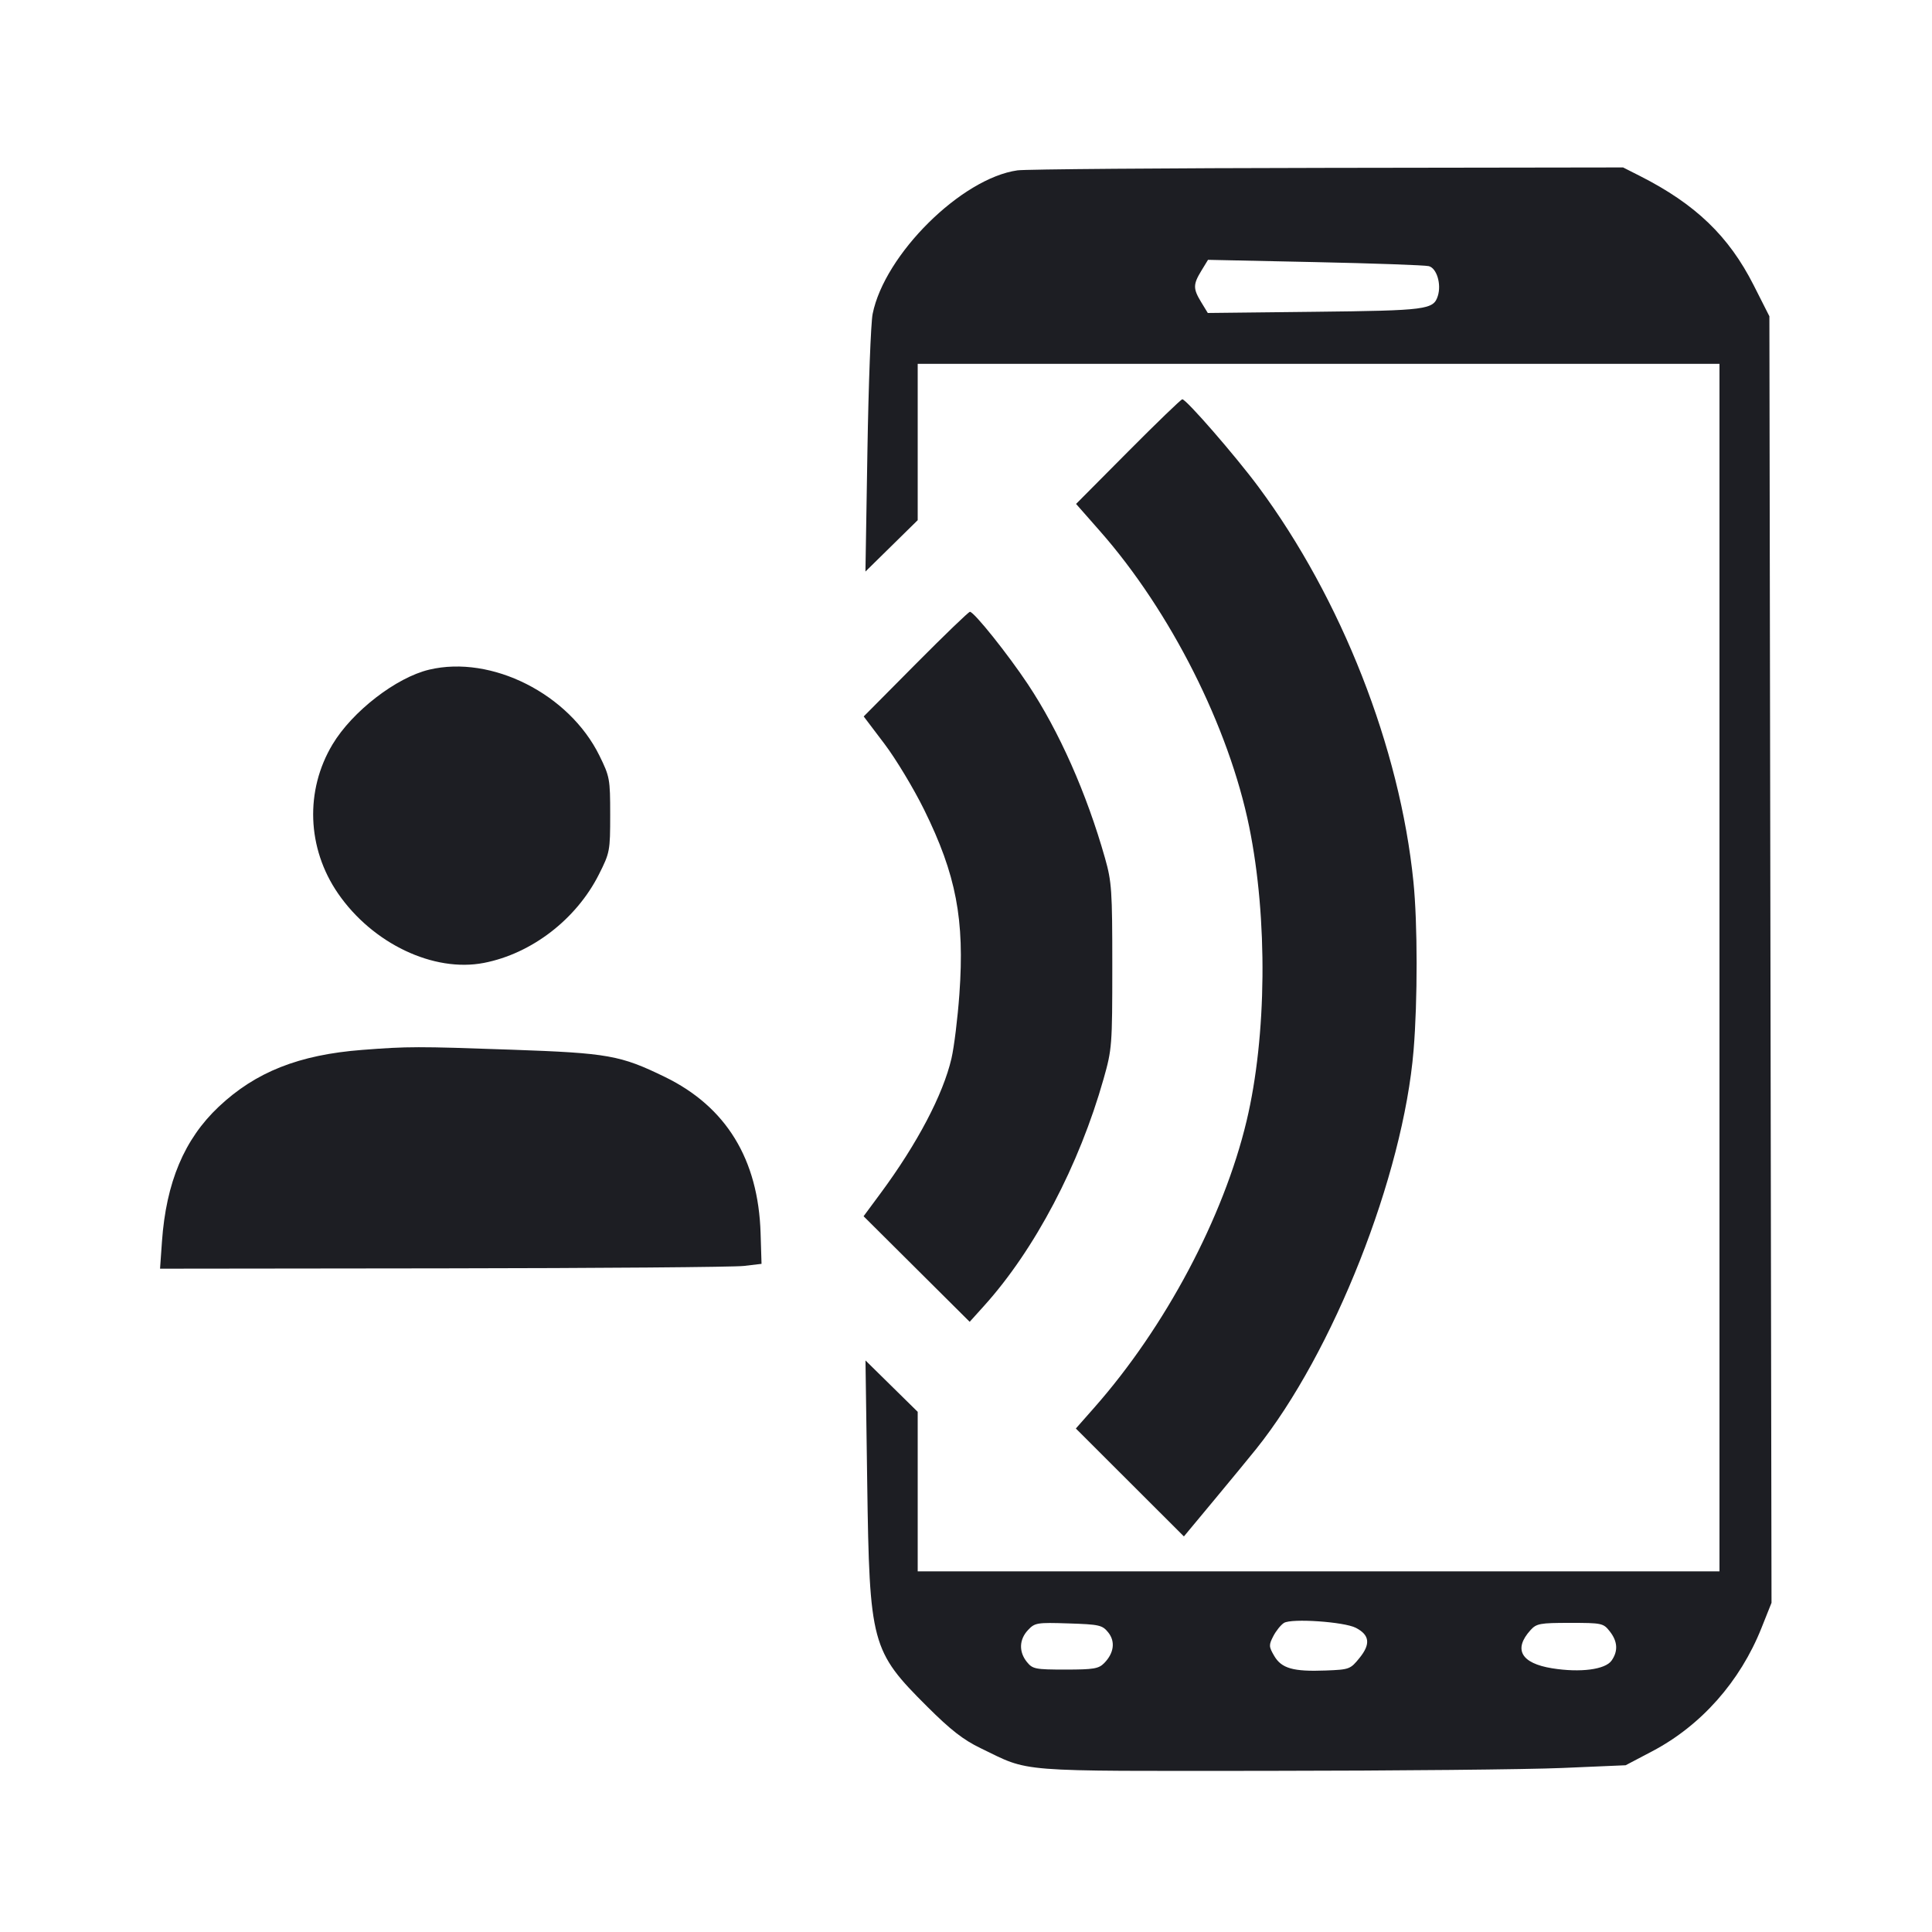 <svg viewBox="0 0 2400 2400" fill="none" xmlns="http://www.w3.org/2000/svg"><path d="M1263.964 211.611 C 1194.309 221.430,1098.821 316.090,1084.013 390.000 C 1081.810 401.000,1078.898 477.500,1077.543 560.000 L 1075.080 710.000 1107.540 678.094 L 1140.000 646.188 1140.000 549.094 L 1140.000 452.000 1638.000 452.000 L 2136.000 452.000 2136.000 1202.000 L 2136.000 1952.000 1638.000 1952.000 L 1140.000 1952.000 1140.000 1852.906 L 1140.000 1753.812 1107.569 1721.906 L 1075.137 1690.000 1077.280 1842.000 C 1080.103 2042.280,1082.392 2050.816,1151.840 2120.034 C 1180.919 2149.017,1196.663 2161.284,1218.000 2171.579 C 1280.952 2201.954,1256.468 2200.022,1575.626 2199.812 C 1733.132 2199.709,1897.425 2198.101,1940.722 2196.240 L 2019.444 2192.856 2052.569 2175.428 C 2113.167 2143.546,2161.605 2088.895,2188.086 2022.532 L 2200.642 1991.063 2199.321 1191.970 L 2198.000 392.877 2178.517 354.403 C 2147.576 293.304,2106.224 253.576,2037.133 218.572 L 2016.266 208.000 1649.133 208.534 C 1447.210 208.828,1273.884 210.213,1263.964 211.611 M1774.895 330.607 C 1784.728 333.047,1790.764 352.989,1786.109 367.656 C 1780.702 384.693,1772.407 385.759,1633.184 387.315 L 1500.368 388.798 1492.199 375.399 C 1481.966 358.615,1481.984 353.356,1492.331 336.384 L 1500.632 322.768 1633.316 325.584 C 1706.292 327.133,1770.003 329.393,1774.895 330.607 M1401.321 561.000 L 1336.732 626.000 1366.643 660.000 C 1454.158 759.480,1526.578 903.094,1551.831 1027.240 C 1574.977 1141.031,1573.659 1287.227,1548.536 1392.545 C 1520.005 1512.148,1447.630 1648.433,1359.622 1748.275 L 1336.462 1774.550 1403.574 1841.575 L 1470.687 1908.600 1508.345 1863.300 C 1529.057 1838.385,1552.497 1809.900,1560.433 1800.000 C 1656.165 1680.582,1743.097 1460.442,1755.998 1304.768 C 1761.106 1243.128,1761.025 1147.016,1755.823 1095.424 C 1739.030 928.907,1666.461 743.957,1563.338 604.855 C 1534.843 566.418,1473.627 496.000,1468.707 496.000 C 1467.168 496.000,1436.844 525.250,1401.321 561.000 M1137.414 825.000 L 1072.919 890.000 1098.668 924.000 C 1112.830 942.700,1135.058 979.600,1148.065 1006.000 C 1187.811 1086.674,1198.420 1142.163,1191.803 1234.755 C 1189.667 1264.645,1185.235 1300.678,1181.953 1314.827 C 1171.546 1359.700,1139.504 1420.644,1093.884 1482.331 L 1072.779 1510.869 1138.675 1576.435 L 1204.570 1642.000 1222.602 1622.000 C 1285.434 1552.310,1340.595 1447.475,1370.981 1340.000 C 1381.363 1303.278,1381.725 1298.571,1381.733 1200.000 C 1381.741 1106.104,1381.022 1095.458,1372.684 1066.000 C 1349.907 985.528,1315.680 908.353,1276.889 850.000 C 1251.896 812.403,1209.960 760.000,1204.867 760.000 C 1203.240 760.000,1172.886 789.250,1137.414 825.000 M533.126 831.879 C 492.176 841.610,437.699 883.711,413.149 924.597 C 378.693 981.983,381.298 1053.749,419.873 1109.815 C 462.750 1172.134,538.689 1208.294,601.175 1196.145 C 660.491 1184.613,715.922 1141.946,744.000 1086.209 C 757.593 1059.226,758.000 1057.071,758.000 1012.125 C 758.000 967.694,757.461 964.736,744.597 938.605 C 706.903 862.040,610.640 813.457,533.126 831.879 M449.867 1304.235 C 371.389 1310.290,317.471 1331.660,271.676 1374.860 C 228.917 1415.197,206.378 1468.778,201.179 1542.452 L 198.812 1576.000 550.406 1575.604 C 743.783 1575.387,911.900 1574.037,924.000 1572.604 L 946.000 1570.000 944.840 1532.000 C 942.035 1440.115,902.124 1374.909,826.000 1337.839 C 770.659 1310.890,755.583 1308.203,636.000 1303.980 C 517.944 1299.810,507.024 1299.825,449.867 1304.235 M1684.275 2022.142 C 1701.409 2031.003,1702.825 2042.234,1688.968 2059.382 C 1677.461 2073.621,1676.368 2074.030,1646.772 2075.165 C 1606.467 2076.710,1591.960 2072.589,1582.862 2057.010 C 1576.120 2045.466,1576.034 2043.536,1581.773 2032.440 C 1585.198 2025.817,1591.150 2018.436,1595.000 2016.039 C 1604.439 2010.160,1669.738 2014.625,1684.275 2022.142 M1376.606 2027.747 C 1385.764 2039.067,1383.885 2053.532,1371.637 2066.000 C 1364.810 2072.949,1358.491 2074.000,1323.535 2074.000 C 1286.069 2074.000,1282.766 2073.349,1275.647 2064.557 C 1265.462 2051.979,1265.985 2036.662,1277.000 2024.927 C 1285.557 2015.810,1288.037 2015.403,1327.360 2016.669 C 1365.562 2017.898,1369.323 2018.744,1376.606 2027.747 M1999.710 2026.539 C 2009.520 2039.012,2010.267 2050.983,2001.972 2062.826 C 1994.123 2074.032,1963.076 2078.048,1928.000 2072.394 C 1889.497 2066.188,1879.693 2048.819,1901.249 2025.000 C 1908.687 2016.781,1912.956 2016.000,1950.407 2016.000 C 1989.949 2016.000,1991.717 2016.378,1999.710 2026.539 " fill="#1D1E23" stroke="none" fill-rule="evenodd"/></svg>